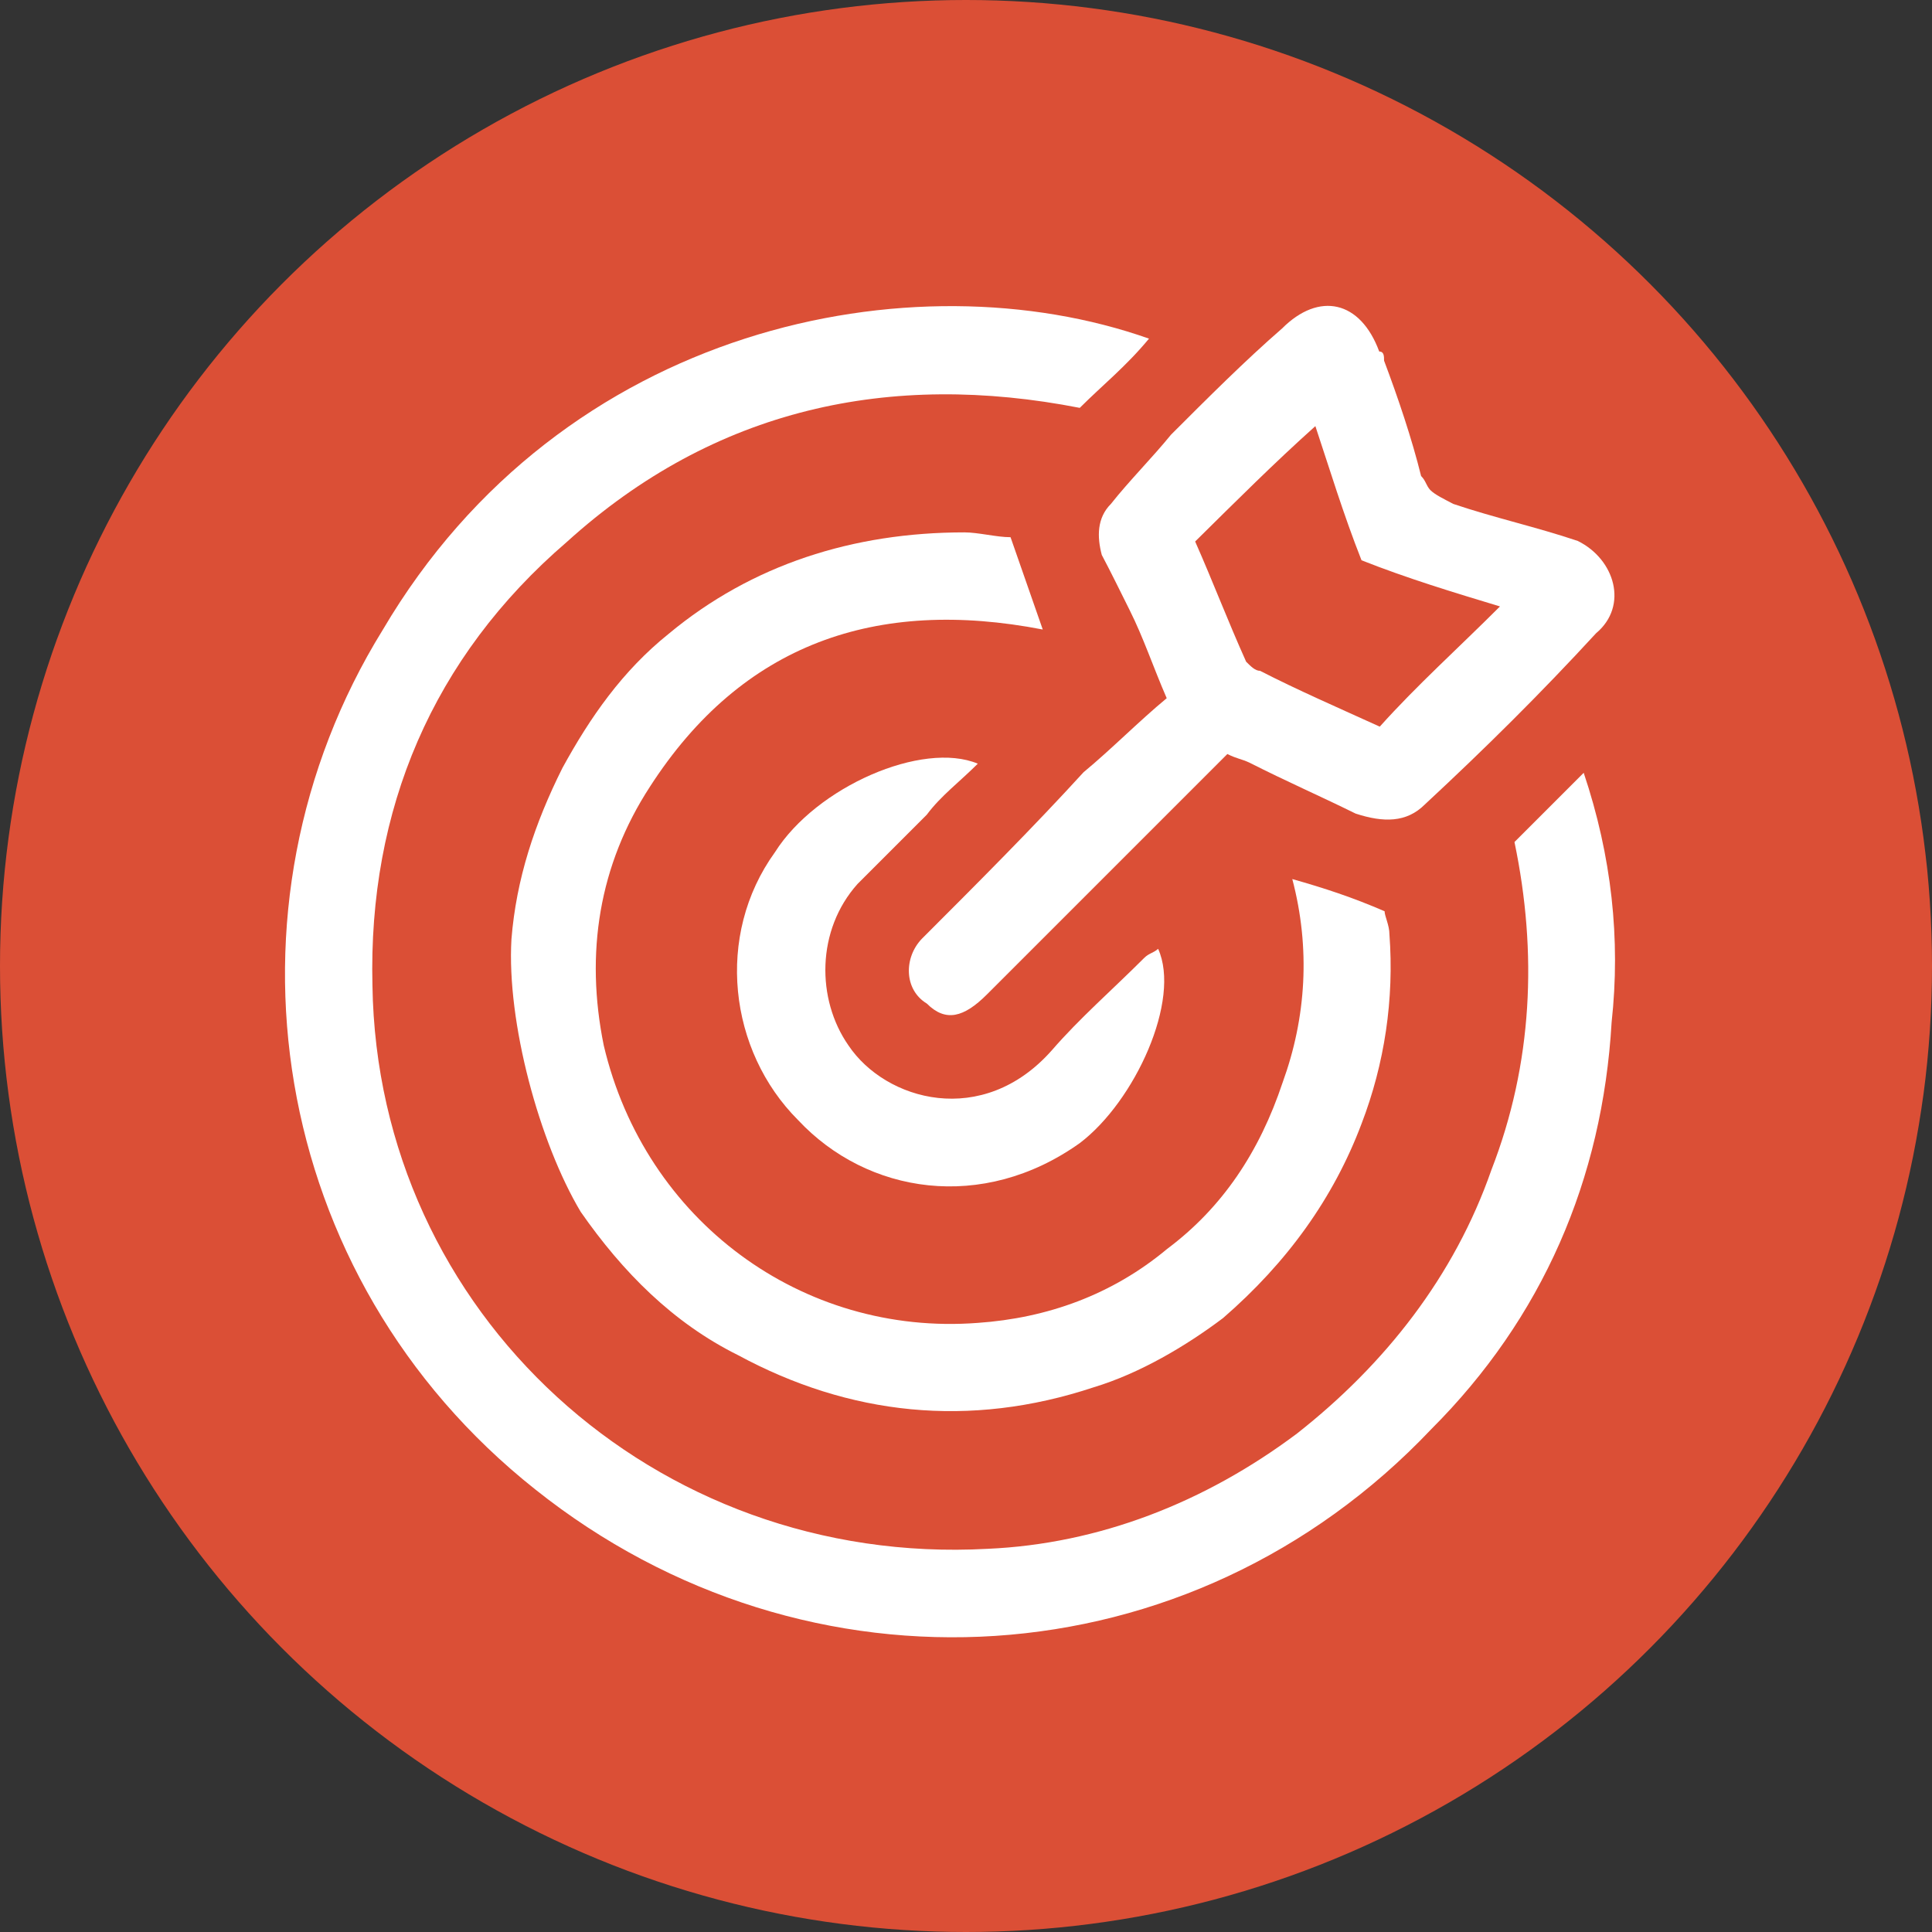 <?xml version="1.0" encoding="utf-8"?>
<!-- Generator: Adobe Illustrator 25.2.3, SVG Export Plug-In . SVG Version: 6.00 Build 0)  -->
<svg version="1.1" id="Layer_1" xmlns="http://www.w3.org/2000/svg" xmlns:xlink="http://www.w3.org/1999/xlink" x="0px" y="0px"
	 viewBox="0 0 360 360" style="enable-background:new 0 0 360 360;" xml:space="preserve">
<rect x="0" y="0" width="360" height="360" fill="#333333" stroke="none"/>
<style type="text/css">
	.st0{fill:#DB4F36;}
	.st1{fill:#FFFFFF;}
</style>
<circle class="st0" cx="180" cy="180" r="180"/>
<g>
	<path class="st1" d="M214.1,63.1c-4.3,5.2-8.6,8.6-12.9,12.9c-35.3-6.9-68,0-95.6,25c-25,21.5-37,49.9-36.2,82.6
		C70.3,244.7,122,292,184,288.6c20.7-0.9,40.5-8.6,57.7-21.5c16.4-12.9,29.3-29.3,36.2-49.1c7.7-19.8,8.6-40.5,4.3-61.1
		c4.3-4.3,8.6-8.6,12.9-12.9c5.2,15.5,6.9,31,5.2,46.5c-1.7,29.3-12.9,55.1-33.6,75.8c-44.8,47.3-116.2,51.7-167,11.2
		c-49.9-39.6-60.3-108.5-28.4-160.1C104.8,60.5,170.2,47.6,214.1,63.1L214.1,63.1z"/>
	<path class="st1" d="M240.8,163.8c6,1.7,11.2,3.4,17.2,6c0,0.9,0.9,2.6,0.9,4.3c0.9,12.1-0.9,24.1-5.2,35.3
		c-5.2,13.8-13.8,25.8-25.8,36.2c-6.9,5.2-15.5,10.3-24.1,12.9c-23.2,7.7-45.6,5.2-66.3-6c-12.1-6-21.5-15.5-29.3-26.7
		c-7.7-12.9-13.8-35.3-12.9-50.8c0.9-11.2,4.3-21.5,9.5-31.9c5.2-9.5,11.2-18.1,19.8-25c15.5-12.9,34.4-18.9,55.1-18.9
		c2.6,0,6,0.9,8.6,0.9c6,17.2,6,17.2,6,17.2c-31-6-56,2.6-73.2,29.3c-9.5,14.6-12.1,31-8.6,48.2c7.7,32.7,37,54.2,69.7,51.7
		c12.9-0.9,25-5.2,35.3-13.8c10.3-7.7,17.2-18.1,21.5-31C243.4,189.6,244.2,176.7,240.8,163.8L240.8,163.8z"/>
	<path class="st1" d="M228.7,140.5c-6,6-11.2,11.2-16.4,16.4c-9.5,9.5-18.9,18.9-28.4,28.4c-4.3,4.3-7.7,5.2-11.2,1.7
		c-4.3-2.6-4.3-8.6-0.9-12.1c10.3-10.3,20.7-20.7,30.1-31c5.2-4.3,10.3-9.5,15.5-13.8c-2.6-6-4.3-11.2-6.9-16.4
		c-1.7-3.4-3.4-6.9-5.2-10.3c-0.9-3.4-0.9-6.9,1.7-9.5c3.4-4.3,7.7-8.6,11.2-12.9c6.9-6.9,13.8-13.8,20.7-19.8
		c6.9-6.9,14.6-5.2,18.1,4.3c0.9,0,0.9,0.9,0.9,1.7c2.6,6.9,5.2,14.6,6.9,21.5c0.9,0.9,0.9,1.7,1.7,2.6c0.9,0.9,2.6,1.7,4.3,2.6
		c7.7,2.6,15.5,4.3,23.2,6.9c6.9,3.4,9.5,12.1,3.4,17.2c-10.3,11.2-20.7,21.5-31.9,31.9c-3.4,3.4-7.7,3.4-12.9,1.7
		c-6.9-3.4-12.9-6-19.8-9.5C231.3,141.4,230.5,141.4,228.7,140.5L228.7,140.5z M257.1,135.4c6.9-7.7,14.6-14.6,22.4-22.4
		c-8.6-2.6-17.2-5.2-25.8-8.6c-3.4-8.6-6-17.2-8.6-25c-7.7,6.9-14.6,13.8-22.4,21.5c3.4,7.7,6,14.6,9.5,22.4
		c0.9,0.9,1.7,1.7,2.6,1.7C241.6,128.5,249.4,131.9,257.1,135.4L257.1,135.4z"/>
	<path class="st1" d="M182.2,142.3c-3.4,3.4-6.9,6-9.5,9.5c-4.3,4.3-8.6,8.6-12.9,12.9c-7.7,8.6-7.7,21.5-1.7,30.1
		c6.9,10.3,25,15.5,37.9,0.9c5.2-6,11.2-11.2,17.2-17.2c0.9-0.9,1.7-0.9,2.6-1.7c4.3,9.5-4.3,28.4-14.6,36.2
		c-18.1,12.9-39.6,9.5-52.5-4.3c-12.9-12.9-15.5-34.4-4.3-49.9C152.1,146.6,171.9,138,182.2,142.3L182.2,142.3z"/>
</g>
</svg>
